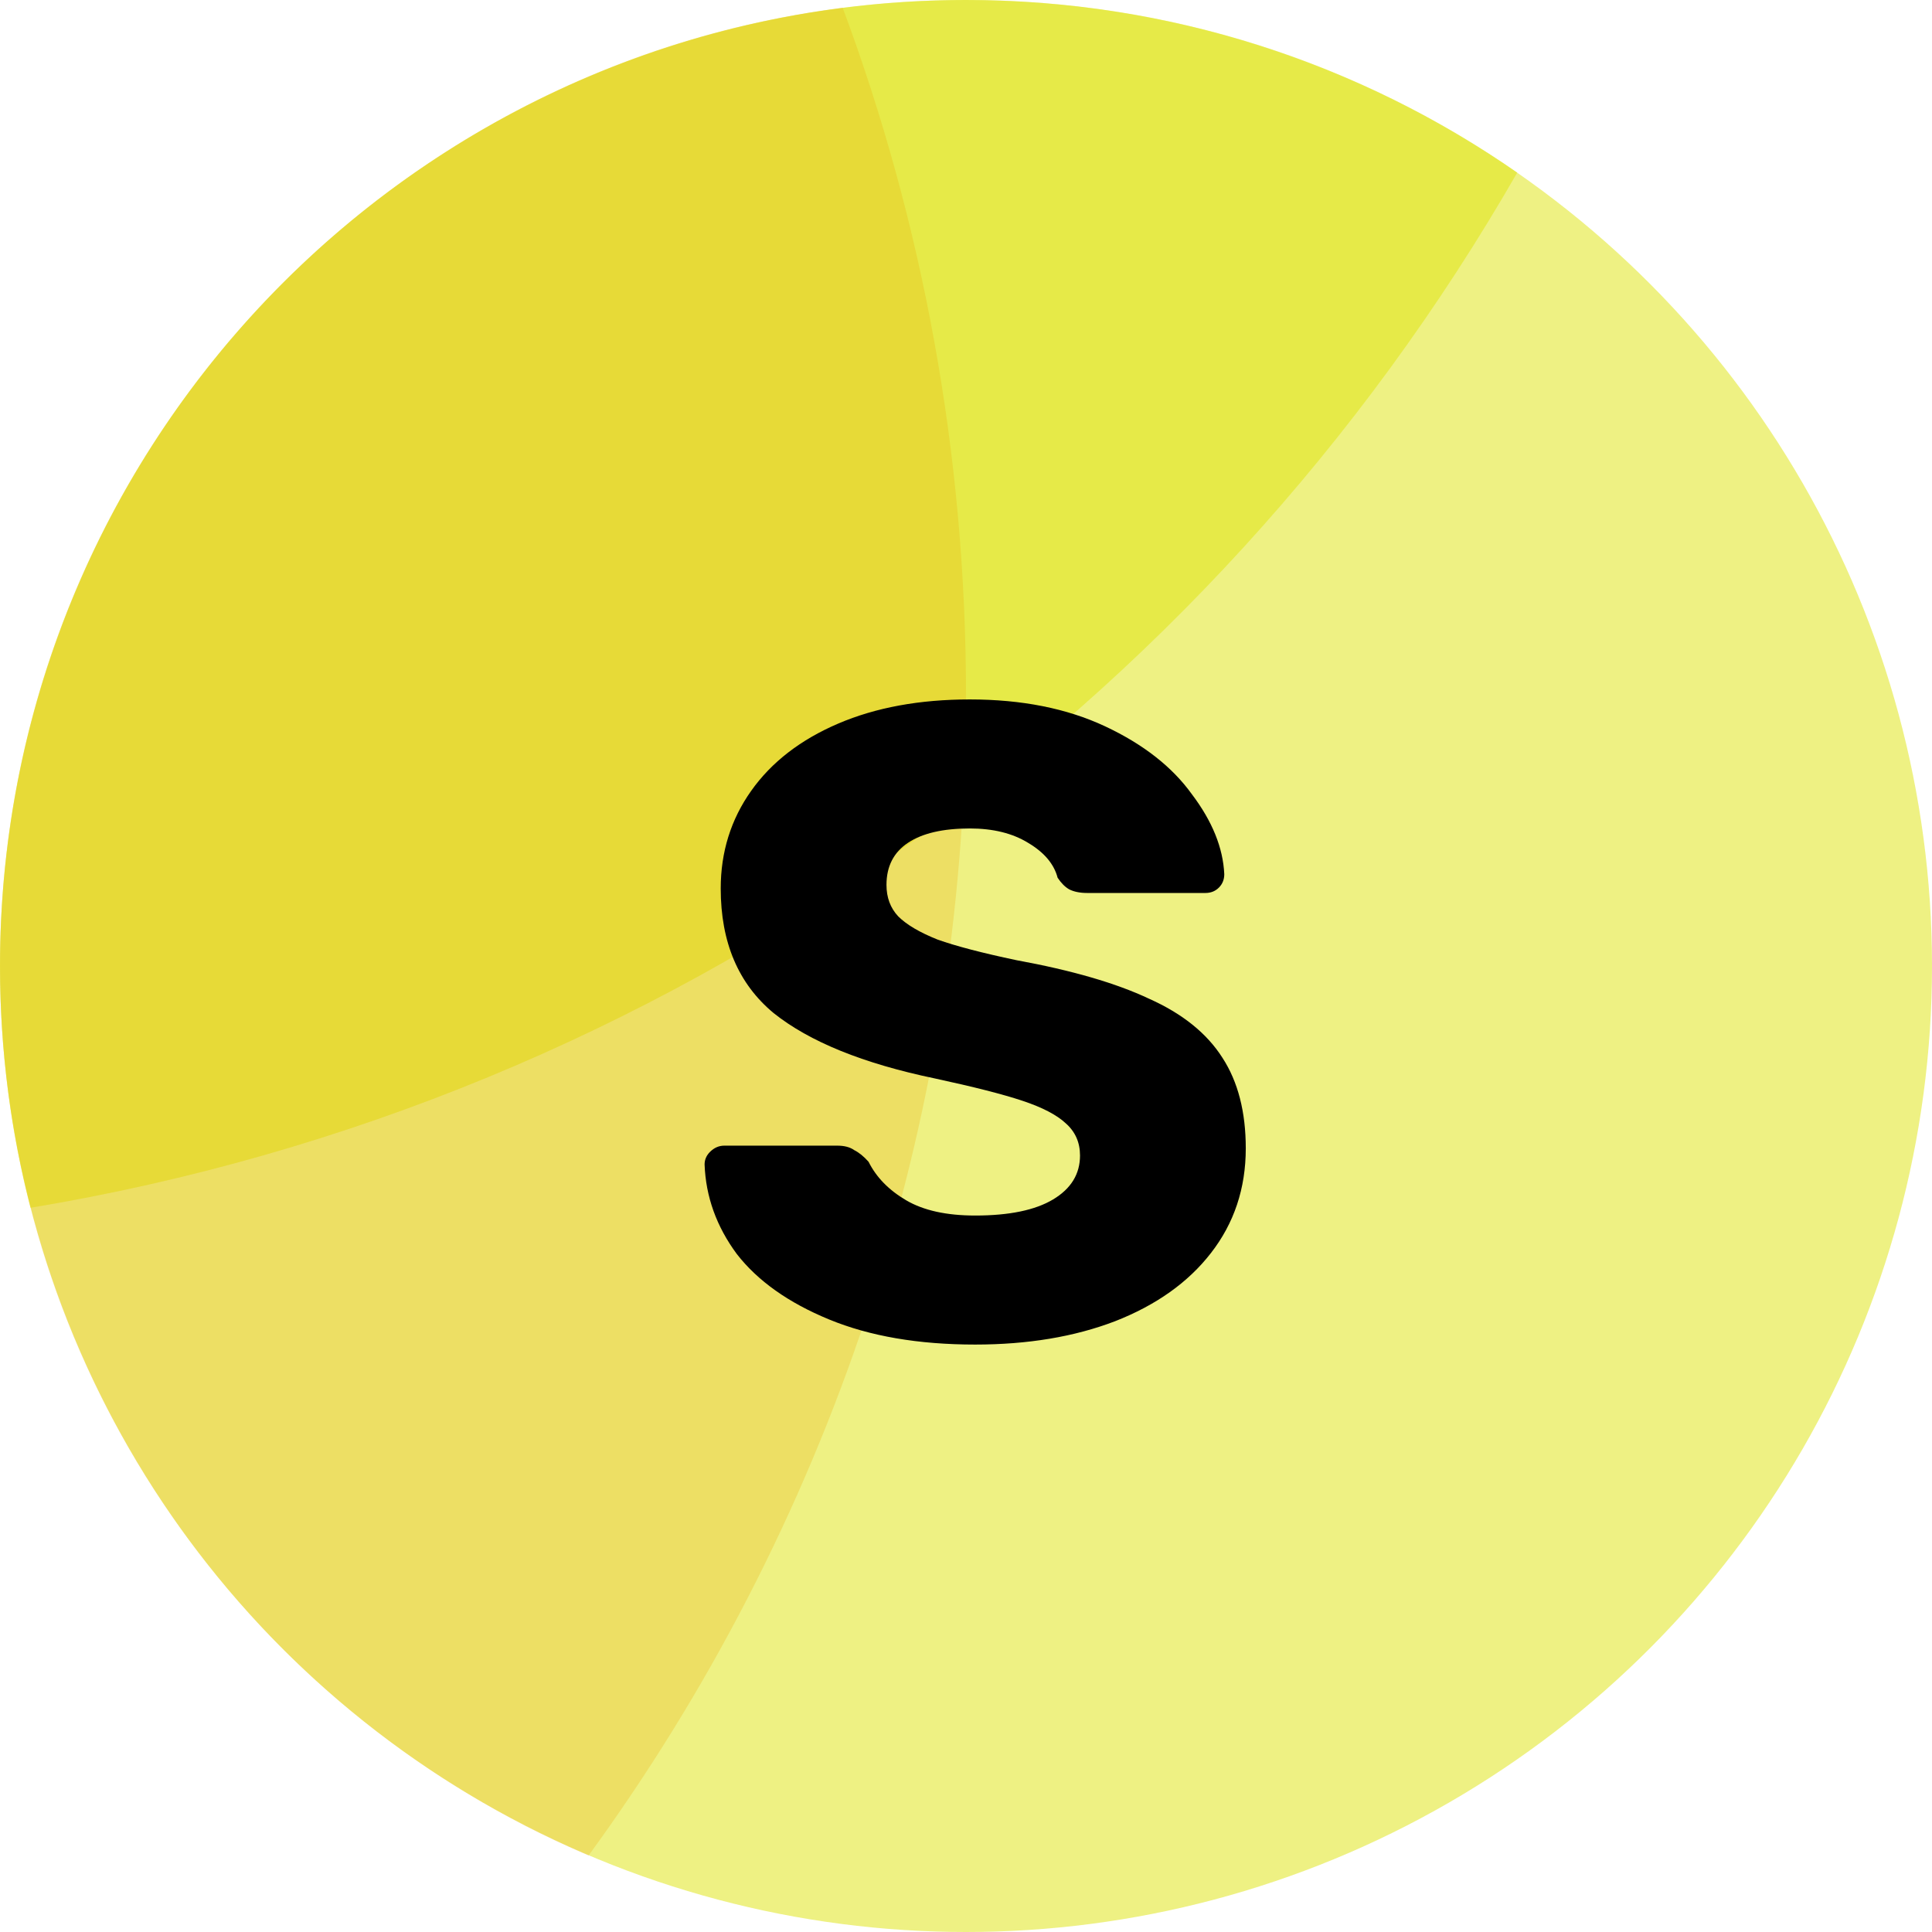 <svg width="69" height="69" viewBox="0 0 69 69" fill="none" xmlns="http://www.w3.org/2000/svg">
<path fill-rule="evenodd" clip-rule="evenodd" d="M54.187 6.165C43.129 25.43 23.825 39.358 1.089 43.135C0.378 40.375 0 37.482 0 34.5C0 15.446 15.446 0 34.5 0C41.818 0 48.604 2.279 54.187 6.165Z" fill="#E0E413" fill-opacity="0.52"/>
<circle cx="34.5" cy="34.5" r="34.5" fill="#E0E413" fill-opacity="0.52"/>
<path fill-rule="evenodd" clip-rule="evenodd" d="M21.021 66.268C29.498 54.645 34.5 40.327 34.5 24.84C34.5 16.201 32.944 7.925 30.096 0.279C13.122 2.441 0 16.938 0 34.5C0 48.771 8.665 61.019 21.021 66.268Z" fill="#EBA900" fill-opacity="0.24"/>
<path d="M34.828 48.02C32.801 48.02 31.062 47.721 29.612 47.124C28.161 46.527 27.062 45.748 26.316 44.788C25.59 43.807 25.206 42.74 25.164 41.588C25.164 41.417 25.228 41.268 25.356 41.14C25.505 40.991 25.676 40.916 25.868 40.916H29.9C30.156 40.916 30.358 40.969 30.508 41.076C30.678 41.161 30.849 41.3 31.02 41.492C31.297 42.047 31.745 42.505 32.364 42.868C32.982 43.231 33.804 43.412 34.828 43.412C36.044 43.412 36.972 43.22 37.612 42.836C38.252 42.452 38.572 41.929 38.572 41.268C38.572 40.799 38.401 40.415 38.06 40.116C37.74 39.817 37.228 39.551 36.524 39.316C35.82 39.081 34.774 38.815 33.388 38.516C30.828 37.983 28.908 37.204 27.628 36.18C26.369 35.135 25.74 33.652 25.74 31.732C25.74 30.431 26.102 29.268 26.828 28.244C27.553 27.22 28.588 26.42 29.932 25.844C31.276 25.268 32.844 24.98 34.636 24.98C36.492 24.98 38.102 25.3 39.468 25.94C40.833 26.58 41.868 27.391 42.572 28.372C43.297 29.332 43.681 30.281 43.724 31.22C43.724 31.412 43.66 31.572 43.532 31.7C43.404 31.828 43.244 31.892 43.052 31.892H38.828C38.572 31.892 38.358 31.849 38.188 31.764C38.038 31.679 37.9 31.54 37.772 31.348C37.644 30.857 37.292 30.441 36.716 30.1C36.161 29.759 35.468 29.588 34.636 29.588C33.676 29.588 32.94 29.759 32.428 30.1C31.916 30.441 31.66 30.943 31.66 31.604C31.66 32.052 31.798 32.425 32.076 32.724C32.374 33.023 32.844 33.3 33.484 33.556C34.145 33.791 35.084 34.036 36.3 34.292C38.284 34.655 39.862 35.113 41.036 35.668C42.23 36.201 43.105 36.905 43.66 37.78C44.214 38.633 44.492 39.711 44.492 41.012C44.492 42.441 44.076 43.689 43.244 44.756C42.433 45.801 41.292 46.612 39.82 47.188C38.369 47.743 36.705 48.02 34.828 48.02Z" fill="black"/>
</svg>

